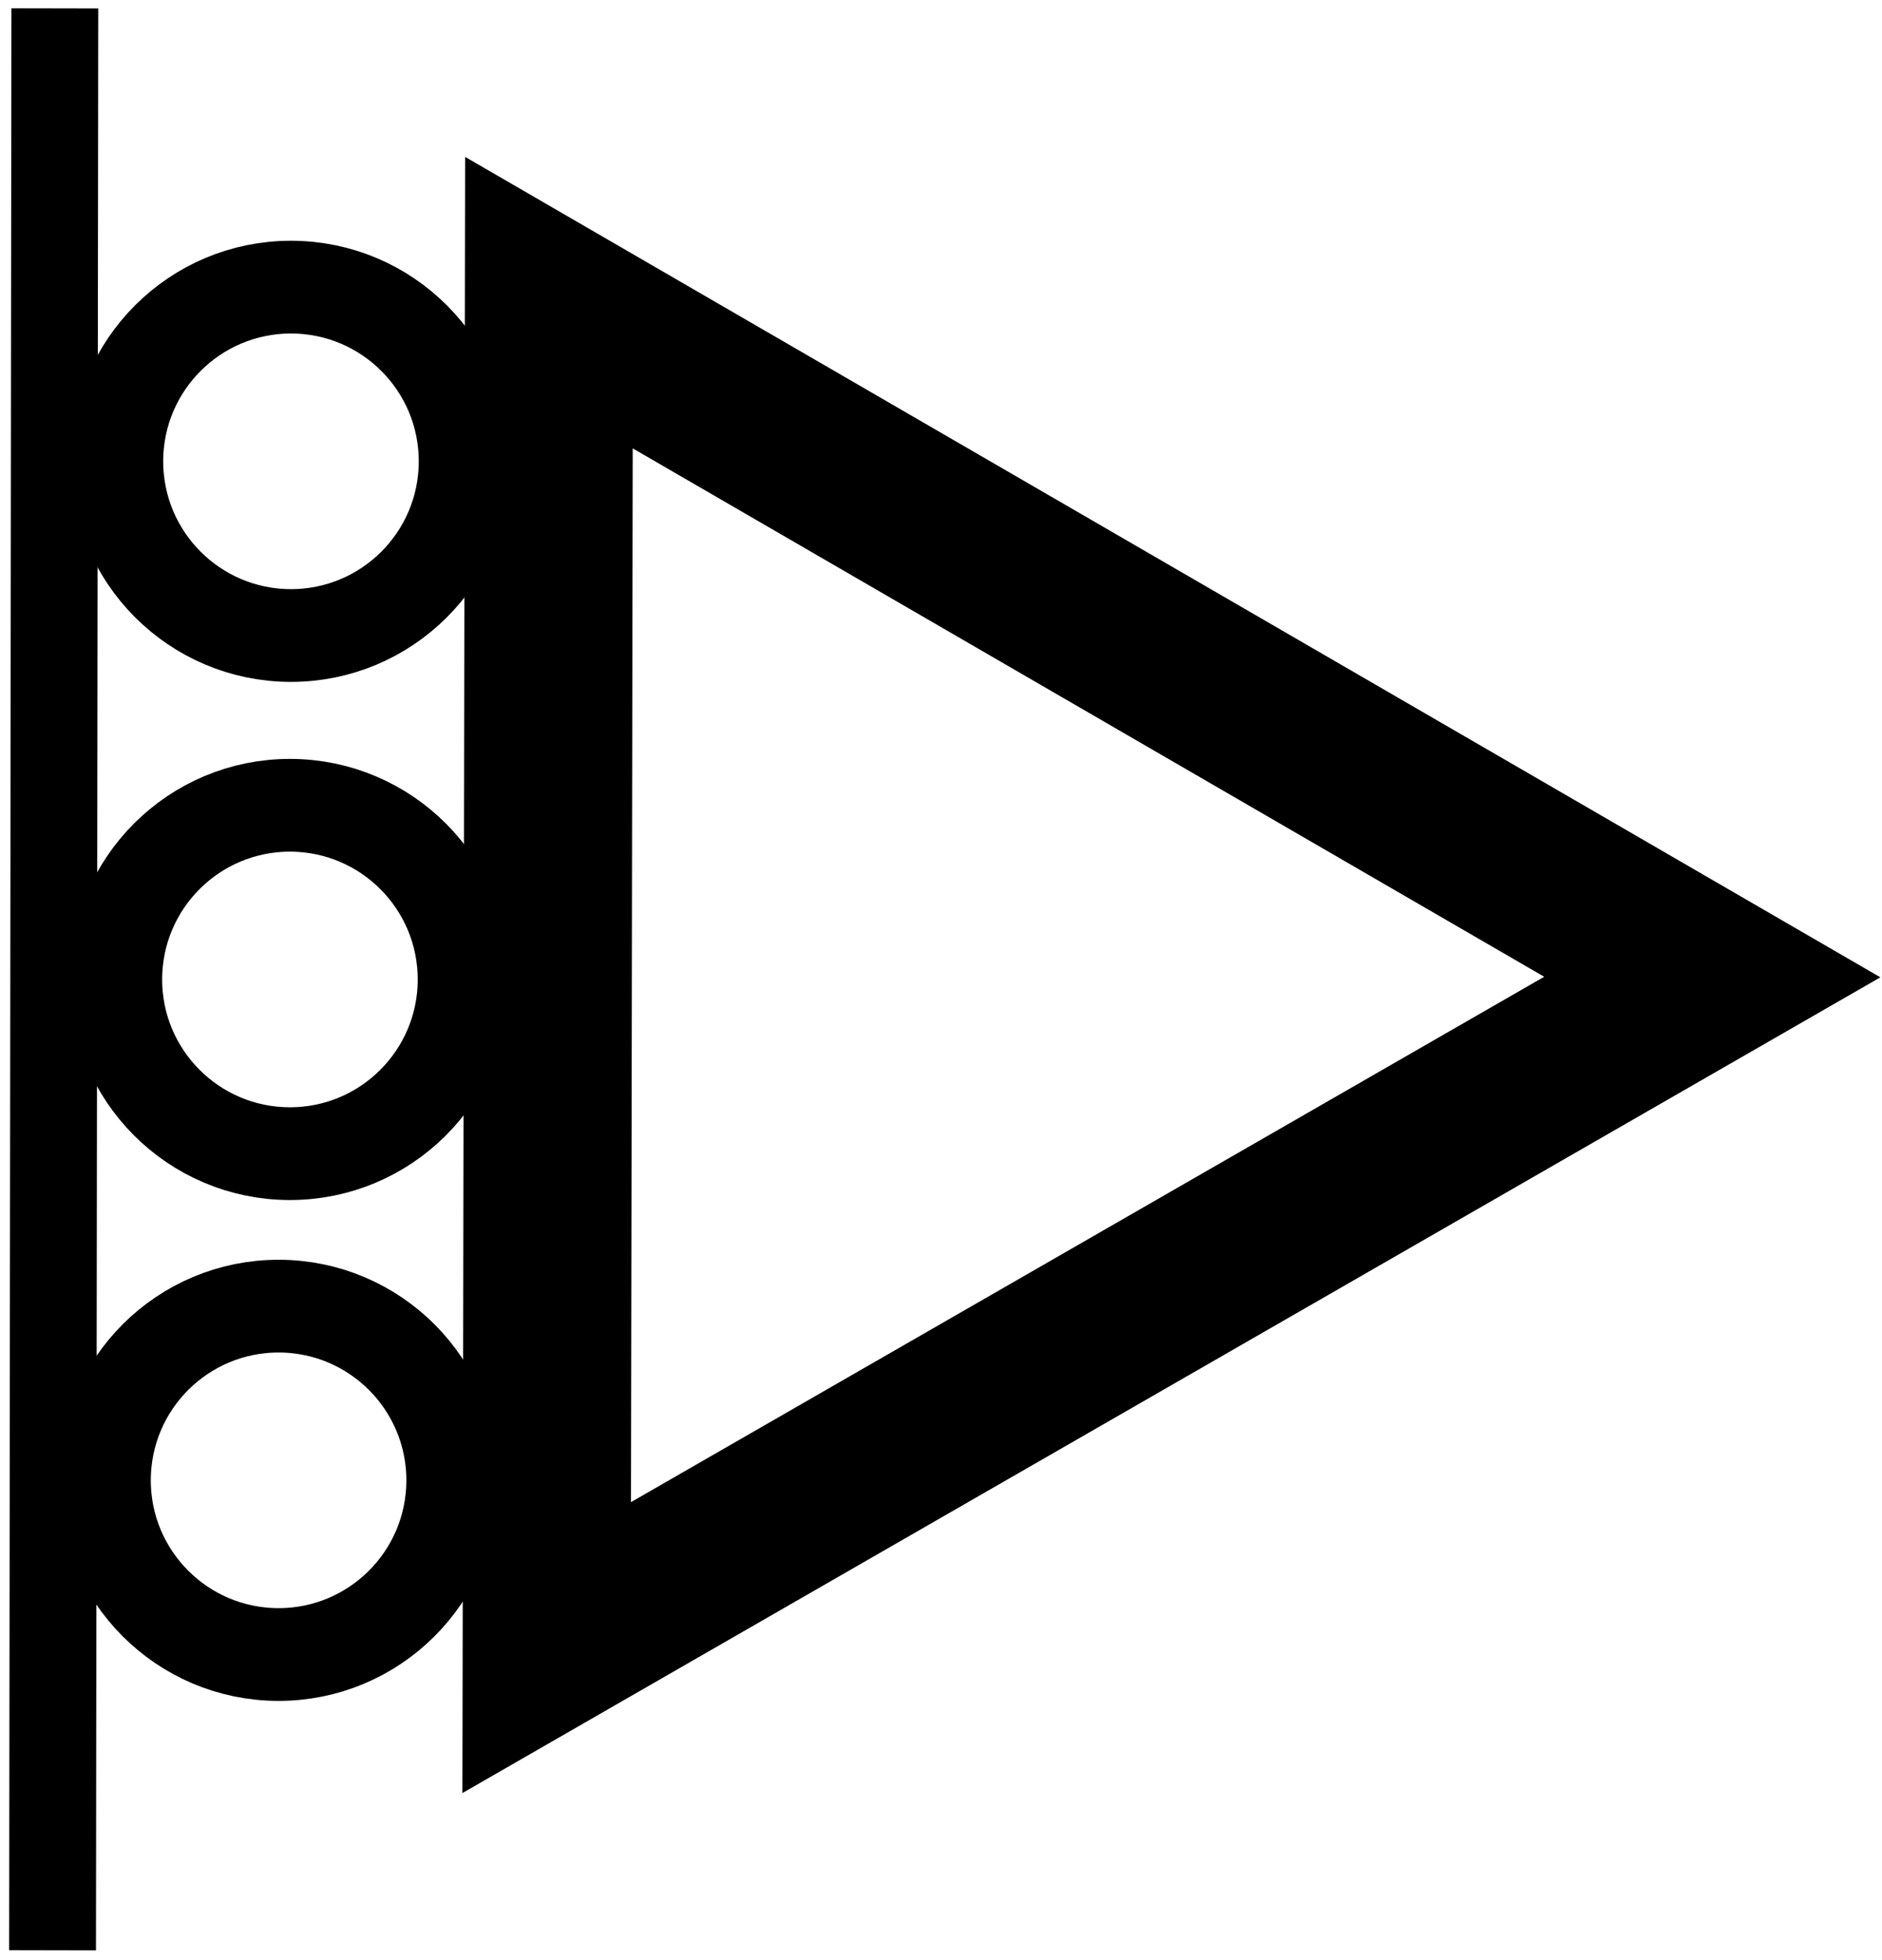 <svg xmlns="http://www.w3.org/2000/svg" xmlns:xlink="http://www.w3.org/1999/xlink" width="100%" height="100%" viewBox="403.809 162.736 202.944 211.34" preserveAspectRatio="xMidYMid meet"  ><defs id="svgEditorDefs"><polygon id="svgEditorShapeDefs" fill="khaki" stroke="black" style="vector-effect: non-scaling-stroke; stroke-width: 1px;"/></defs><rect id="svgEditorBackground" x="0" y="0" width="1090" height="550" style="fill: none; stroke: none;"/><path d="M7.013,-2.963l-4,6.928h8Z" stroke="black" id="e1_shape" style="vector-effect: none; fill: none;" transform="matrix(-0.03 18.125 -18.125 -0.03 534.957 140.87)" stroke-width="1px"/><rect x="379.273" y="366.064" stroke="black" id="e2_rectangle" style="stroke-width: 1px;" width="243.007" height="8.362" fill="black" ry="0" rx="0" transform="matrix(-0.001 0.858 -1 -0.002 780.345 -160.609)"/><circle id="e9_circle" cx="444.385" cy="343.281" stroke="black" style="stroke-width: 10px; fill: none;" r="18.779" transform="matrix(-0.002 1 -1 -0.002 779.356 -231.228)"/><circle id="e3_circle" cx="500.246" cy="343.281" stroke="black" style="stroke-width: 10px; fill: none;" r="18.779" transform="matrix(-0.002 1 -1 -0.002 779.356 -231.228)"/><circle id="e4_circle" cx="554.245" cy="344.398" stroke="black" style="stroke-width: 10px; fill: none;" r="18.779" transform="matrix(-0.002 1 -1 -0.002 779.356 -231.228)"/></svg>